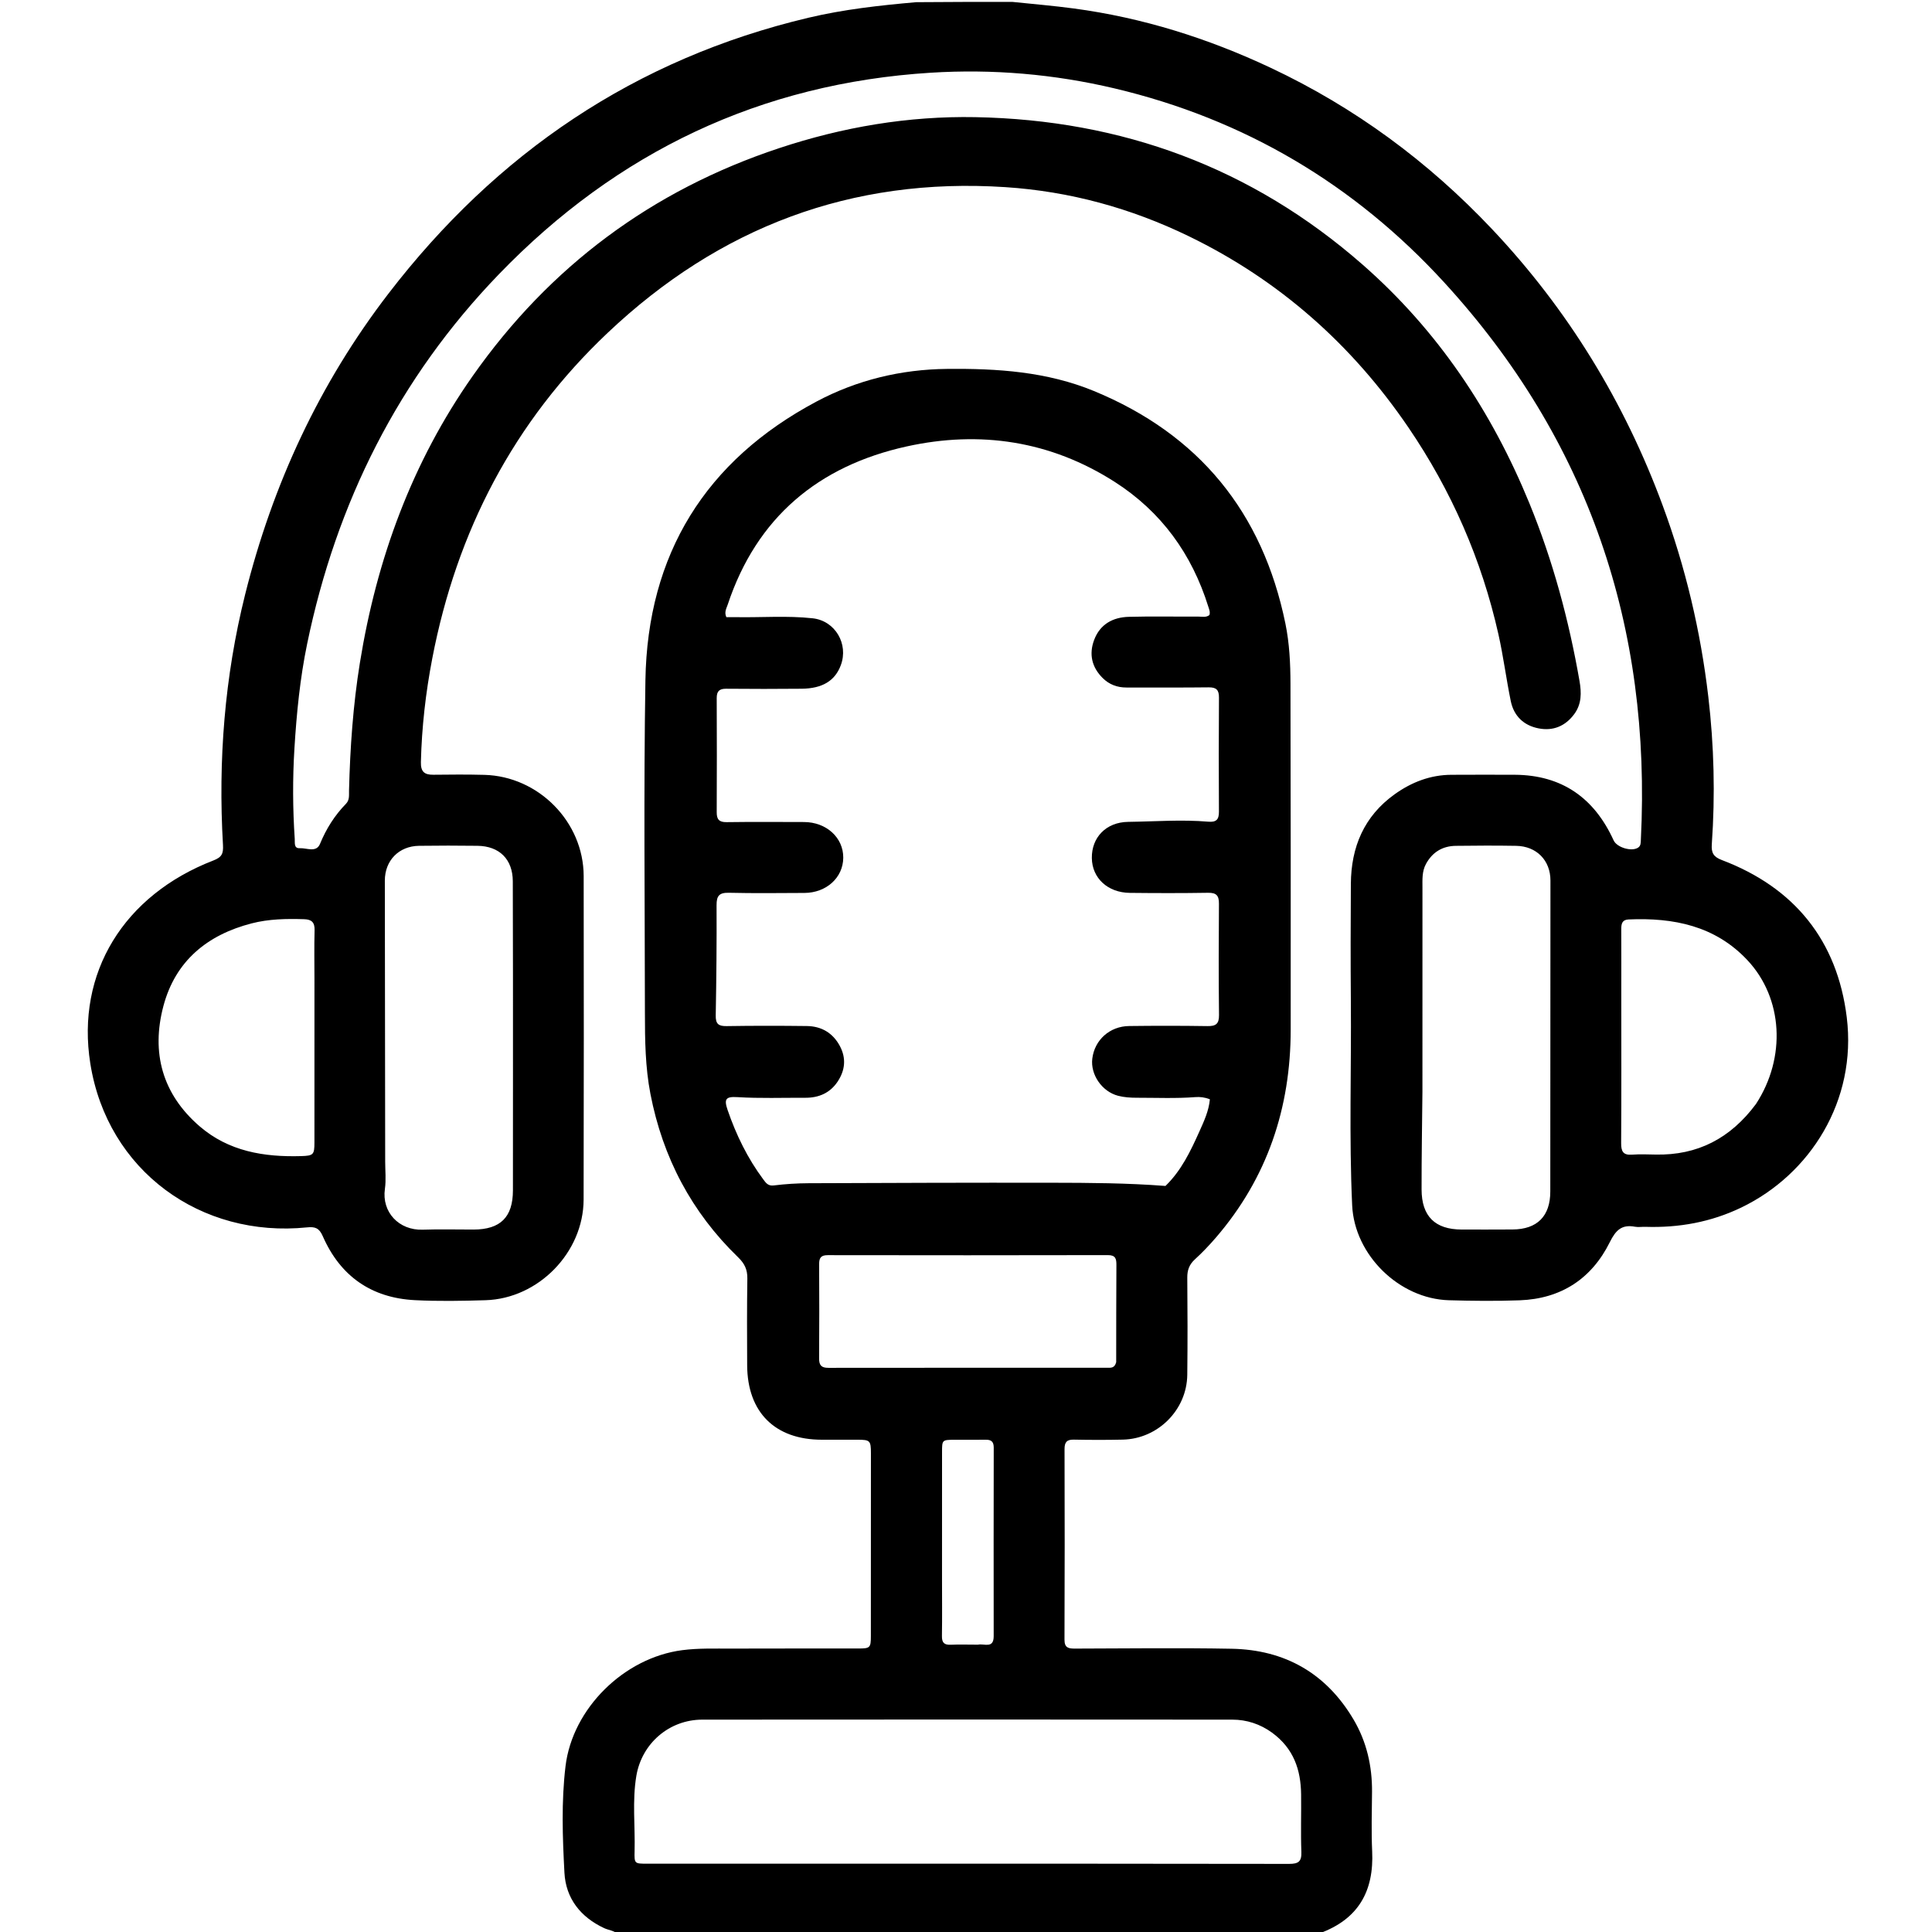 <svg version="1.1" id="Layer_1" xmlns="http://www.w3.org/2000/svg" xmlns:xlink="http://www.w3.org/1999/xlink" x="0px" y="0px"
	 width="100%" viewBox="0 0 1024 1024" enable-background="new 0 0 1024 1024" xml:space="preserve">
<path fill="#000000" opacity="1" stroke="none" 
	d="
M536.531,1 
	C547.729,2.167 558.478,3.062 569.188,4.497 
	C605.669,9.387 640.279,20.309 673.496,35.941 
	C718.065,56.914 757.023,85.659 790.776,121.398 
	C831.003,163.993 860.976,213.027 881.271,267.967 
	C893.374,300.73 901.351,334.47 905.429,369.18 
	C908.491,395.237 909.132,421.314 907.291,447.455 
	C906.98,451.871 908.04,454.11 912.572,455.825 
	C951.13,470.42 973.818,498.554 978.82,539.187 
	C984.259,583.374 959.451,622.414 922.963,639.997 
	C906.852,647.76 889.832,650.823 872.057,650.245 
	C870.226,650.186 868.338,650.524 866.567,650.193 
	C859.57,648.886 856.394,651.996 853.249,658.338 
	C843.597,677.805 827.364,688.378 805.474,689.187 
	C792.993,689.648 780.472,689.517 767.984,689.159 
	C741.587,688.403 717.892,665.165 716.677,638.877 
	C715.007,602.741 716.283,566.577 715.982,530.427 
	C715.81,509.762 715.849,489.095 715.986,468.43 
	C716.115,448.969 722.965,432.614 739.157,421.005 
	C748.149,414.558 758.148,410.681 769.394,410.657 
	C780.56,410.634 791.727,410.569 802.892,410.643 
	C827.926,410.808 845.037,422.983 855.269,445.443 
	C856.971,449.179 864.845,451.553 868.252,449.244 
	C869.712,448.254 869.609,446.681 869.684,445.197 
	C875.383,332.427 841.935,233.198 765.452,149.682 
	C717.894,97.75 659.519,63.104 590.617,46.829 
	C558.606,39.267 526.1,36.505 493.43,38.535 
	C403.279,44.137 327.074,80.471 264.484,145.297 
	C211.202,200.482 178.273,266.465 162.787,341.283 
	C159.011,359.523 157.192,378.109 156.049,396.758 
	C155.069,412.76 155.148,428.701 156.221,444.666 
	C156.358,446.705 155.669,449.725 158.887,449.562 
	C162.556,449.377 167.632,452.073 169.615,447.261 
	C172.917,439.245 177.363,432.182 183.375,426.028 
	C185.368,423.989 184.931,421.406 184.994,418.938 
	C185.568,396.295 187.126,373.728 190.742,351.353 
	C199.635,296.323 218.365,245.036 250.554,199.259 
	C291.338,141.26 345.478,100.912 412.908,78.543 
	C446.708,67.331 481.384,61.424 516.963,62.093 
	C594.627,63.553 663.442,88.791 722.132,140.189 
	C762.01,175.112 790.656,217.989 810.652,266.849 
	C823.061,297.169 831.525,328.602 837.157,360.845 
	C838.26,367.161 838.338,373.151 834.356,378.524 
	C829.645,384.88 823.174,387.553 815.495,386.059 
	C807.599,384.524 802.359,379.494 800.731,371.555 
	C798.325,359.825 796.827,347.926 794.201,336.221 
	C785.305,296.565 769.266,259.994 746.429,226.479 
	C716.544,182.621 678.014,148.473 630.149,125.237 
	C599.414,110.317 566.998,101.421 532.82,99.185 
	C451.203,93.846 381.186,120.527 322.131,176.36 
	C272.224,223.545 242.076,281.657 229.126,348.917 
	C225.627,367.091 223.538,385.386 223.083,403.902 
	C222.957,409.066 224.97,410.689 229.719,410.63 
	C238.717,410.518 247.722,410.456 256.716,410.693 
	C285.443,411.449 309.301,435.617 309.359,464.308 
	C309.474,521.472 309.439,578.637 309.325,635.801 
	C309.27,663.784 285.408,688.285 257.356,689.138 
	C244.87,689.518 232.335,689.751 219.87,689.111 
	C196.772,687.925 180.324,676.351 171.064,655.18 
	C169.181,650.875 167.031,650.097 162.779,650.533 
	C106.484,656.308 56.886,620.55 47.864,563.671 
	C40.241,515.61 65.605,474.436 113.105,456.065 
	C117.557,454.344 118.451,452.481 118.18,447.803 
	C115.579,403.015 119.027,358.743 129.922,315.098 
	C144.478,256.789 169.236,203.323 205.873,155.641 
	C263.096,81.165 336.621,31.187 428.509,9.399 
	C447.15,4.979 466.179,2.857 485.63,1.156 
	C502.688,1 519.375,1 536.531,1 
M753.918,578.5 
	C753.752,595.815 753.435,613.13 753.467,630.445 
	C753.493,644.685 760.634,651.647 774.699,651.68 
	C783.693,651.701 792.686,651.701 801.68,651.648 
	C814.759,651.57 821.679,644.606 821.686,631.554 
	C821.719,576.594 821.745,521.634 821.768,466.674 
	C821.773,456.051 814.436,448.493 803.586,448.31 
	C792.93,448.13 782.268,448.171 771.611,448.313 
	C764.556,448.407 759.213,451.641 755.797,457.908 
	C753.613,461.916 753.934,466.307 753.93,470.608 
	C753.893,506.239 753.914,541.869 753.918,578.5 
M271.889,569.5 
	C271.871,535.355 271.929,501.21 271.793,467.065 
	C271.746,455.392 264.666,448.437 253.057,448.295 
	C242.731,448.168 232.402,448.15 222.077,448.299 
	C211.371,448.453 203.96,456.122 203.972,466.779 
	C204.026,516.412 204.096,566.046 204.155,615.679 
	C204.16,620.509 204.683,625.418 204.006,630.154 
	C202.243,642.503 211.499,652.19 224.024,651.759 
	C233.007,651.45 242.01,651.704 251.004,651.688 
	C265.232,651.662 271.836,645.128 271.862,630.962 
	C271.898,610.808 271.881,590.654 271.889,569.5 
M166.665,519.5 
	C166.663,510.668 166.49,501.832 166.734,493.007 
	C166.848,488.848 165.13,487.317 161.227,487.196 
	C151.87,486.904 142.534,487.052 133.421,489.398 
	C109.866,495.461 92.951,509.339 86.614,533.206 
	C80.057,557.906 85.997,579.845 105.768,596.934 
	C121.206,610.277 139.93,613.319 159.579,612.759 
	C166.148,612.571 166.653,612.025 166.656,605.484 
	C166.668,577.156 166.663,548.828 166.665,519.5 
M930.683,585.174 
	C946.779,560.523 945.074,529.073 926.167,508.91 
	C909.058,490.666 886.986,486.287 863.158,487.33 
	C859.737,487.479 859.29,489.685 859.304,492.489 
	C859.361,504.142 859.318,515.796 859.319,527.449 
	C859.321,553.585 859.419,579.722 859.242,605.857 
	C859.212,610.29 860.298,612.342 865.036,611.995 
	C869.176,611.692 873.357,611.856 877.517,611.944 
	C899.672,612.409 917.111,603.414 930.683,585.174 
z"/>
<path fill="#000000" opacity="1" stroke="none" 
	d="
M327.469,1025 
	C325.116,1023.166 322.473,1023.001 320.227,1021.955 
	C307.657,1016.101 299.887,1006.138 299.163,992.588 
	C298.16,973.829 297.49,954.924 299.729,936.182 
	C303.395,905.496 330.767,878.635 361.569,874.627 
	C370.221,873.502 378.858,873.818 387.507,873.786 
	C410.003,873.704 432.501,873.759 454.998,873.741 
	C461.132,873.736 461.57,873.341 461.576,867.24 
	C461.61,834.911 461.621,802.582 461.606,770.252 
	C461.603,763.543 461.12,763.101 454.565,763.082 
	C448.233,763.063 441.9,763.089 435.568,763.085 
	C410.764,763.071 396.137,748.535 396.012,723.647 
	C395.935,708.316 395.876,692.982 396.108,677.654 
	C396.179,672.95 394.677,669.736 391.233,666.406 
	C366.538,642.525 351.254,613.473 344.737,579.783 
	C342.004,565.655 341.832,551.327 341.82,537.023 
	C341.771,478.198 341.126,419.362 342.084,360.552 
	C343.172,293.819 373.857,244.144 432.816,212.796 
	C454.171,201.442 477.463,195.778 501.94,195.526 
	C528.572,195.252 554.911,196.977 579.827,207.255 
	C635.511,230.225 669.201,271.51 681.289,330.489 
	C683.439,340.98 683.951,351.632 683.978,362.261 
	C684.133,423.42 684.119,484.579 684.092,545.738 
	C684.074,587.234 671.704,624.34 644.394,656.014 
	C640.919,660.045 637.222,663.926 633.296,667.514 
	C630.32,670.233 629.252,673.224 629.286,677.192 
	C629.433,694.355 629.483,711.521 629.28,728.684 
	C629.06,747.27 613.743,762.605 595.134,763.032 
	C586.473,763.23 577.801,763.21 569.14,763.039 
	C565.415,762.965 564.221,764.403 564.231,768.033 
	C564.319,801.695 564.35,835.357 564.201,869.019 
	C564.181,873.427 566.319,873.797 569.761,873.789 
	C597.424,873.721 625.094,873.354 652.748,873.868 
	C681.032,874.394 702.945,886.87 717.435,911.424 
	C724.361,923.16 727.3,936.068 727.203,949.695 
	C727.128,960.193 726.781,970.712 727.275,981.187 
	C728.275,1002.364 719.98,1017.267 699.25,1024.76 
	C575.312,1025 451.625,1025 327.469,1025 
M617.72,628.574 
	C626.163,620.417 631.064,610.04 635.768,599.568 
	C638.189,594.178 640.698,588.771 641.261,582.65 
	C638.469,581.551 635.995,581.305 633.508,581.494 
	C623.186,582.28 612.852,581.821 602.525,581.829 
	C599.219,581.831 595.804,581.62 592.626,580.79 
	C583.998,578.537 577.905,569.512 578.937,561.094 
	C580.149,551.215 588.15,543.942 598.449,543.817 
	C612.279,543.65 626.114,543.639 639.943,543.856 
	C644.359,543.926 646.155,542.75 646.102,537.998 
	C645.883,518.336 645.919,498.669 646.069,479.005 
	C646.101,474.728 644.756,473.125 640.326,473.197 
	C626.497,473.422 612.662,473.394 598.831,473.242 
	C587.081,473.113 578.828,465.391 578.699,454.777 
	C578.566,443.872 586.223,435.759 597.968,435.607 
	C612.114,435.424 626.277,434.308 640.418,435.512 
	C644.564,435.865 646.087,434.463 646.061,430.267 
	C645.935,410.103 645.939,389.938 646.081,369.774 
	C646.11,365.676 644.706,364.255 640.568,364.309 
	C626.072,364.499 611.572,364.337 597.073,364.397 
	C592.134,364.417 587.89,362.798 584.433,359.367 
	C578.658,353.634 577.091,346.716 579.922,339.166 
	C583.039,330.852 589.835,327.16 598.274,326.933 
	C610.597,326.602 622.936,326.877 635.268,326.815 
	C637.187,326.806 639.265,327.377 641.015,325.988 
	C641.534,324.388 640.868,322.948 640.44,321.576 
	C631.73,293.657 615.513,271.211 590.817,255.409 
	C556.774,233.628 519.402,228.042 480.484,236.637 
	C433.84,246.938 401.061,274.196 385.701,320.469 
	C385.059,322.406 383.757,324.404 384.973,327.098 
	C386.466,327.098 388.099,327.07 389.731,327.102 
	C403.385,327.371 417.08,326.222 430.688,327.702 
	C442.659,329.003 449.835,341.284 445.653,352.559 
	C442.6,360.791 435.96,364.923 424.906,365.042 
	C411.575,365.185 398.241,365.16 384.91,365.047 
	C381.294,365.017 379.855,366.319 379.873,370.007 
	C379.971,390.171 379.961,410.336 379.873,430.501 
	C379.856,434.267 381.109,435.811 385.11,435.754 
	C398.773,435.562 412.44,435.668 426.105,435.692 
	C437.983,435.714 447.034,443.961 446.945,454.633 
	C446.858,465.163 438.004,473.226 426.333,473.276 
	C413.001,473.334 399.664,473.5 386.339,473.191 
	C381.247,473.073 379.768,474.76 379.793,479.763 
	C379.892,499.252 379.702,518.745 379.352,538.232 
	C379.272,542.708 380.829,543.928 385.129,543.859 
	C399.291,543.634 413.46,543.648 427.623,543.819 
	C435.375,543.913 441.415,547.463 445.121,554.366 
	C448.592,560.833 447.968,567.259 443.949,573.289 
	C439.905,579.357 433.924,581.876 426.823,581.842 
	C414.83,581.785 402.836,582.238 390.842,581.503 
	C384.621,581.122 383.654,582.522 385.666,588.376 
	C390.187,601.528 396.221,613.917 404.562,625.108 
	C405.936,626.952 407.068,628.683 410.138,628.305 
	C416.235,627.555 422.41,627.16 428.555,627.135 
	C471.549,626.96 514.543,626.809 557.537,626.88 
	C577.352,626.913 597.18,627.001 617.72,628.574 
M674.162,918.31 
	C667.884,913.776 660.799,911.447 653.13,911.442 
	C559.499,911.381 465.868,911.347 372.238,911.442 
	C354.755,911.459 340.177,923.984 337.274,941.267 
	C335.055,954.483 336.693,967.861 336.348,981.161 
	C336.177,987.772 336.325,987.793 342.88,987.794 
	C379.366,987.802 415.851,987.802 452.337,987.802 
	C529.308,987.8 606.278,987.749 683.248,987.899 
	C688.277,987.909 689.939,986.608 689.748,981.481 
	C689.37,971.333 689.742,961.159 689.614,950.997 
	C689.452,938.072 685.705,926.719 674.162,918.31 
M591.605,721.973 
	C591.628,704.813 591.605,687.653 591.717,670.494 
	C591.738,667.207 591.308,665.227 587.197,665.236 
	C537.716,665.344 488.234,665.334 438.753,665.256 
	C435.206,665.25 434.139,666.616 434.159,669.982 
	C434.258,686.641 434.269,703.302 434.146,719.962 
	C434.119,723.568 435.289,724.987 439.029,724.981 
	C488.343,724.91 537.658,724.95 586.972,724.941 
	C588.758,724.941 590.775,725.225 591.605,721.973 
M518.36,871.714 
	C521.527,870.954 526.685,874.062 526.677,867.216 
	C526.636,833.897 526.634,800.578 526.697,767.259 
	C526.702,764.224 525.469,763.054 522.553,763.089 
	C517.056,763.155 511.558,763.078 506.061,763.106 
	C499.328,763.141 499.308,763.161 499.304,769.681 
	C499.29,792.005 499.29,814.329 499.289,836.652 
	C499.289,846.815 499.404,856.979 499.244,867.138 
	C499.188,870.639 500.457,871.903 503.906,871.751 
	C508.395,871.553 512.9,871.709 518.36,871.714 
z"/>
</svg>